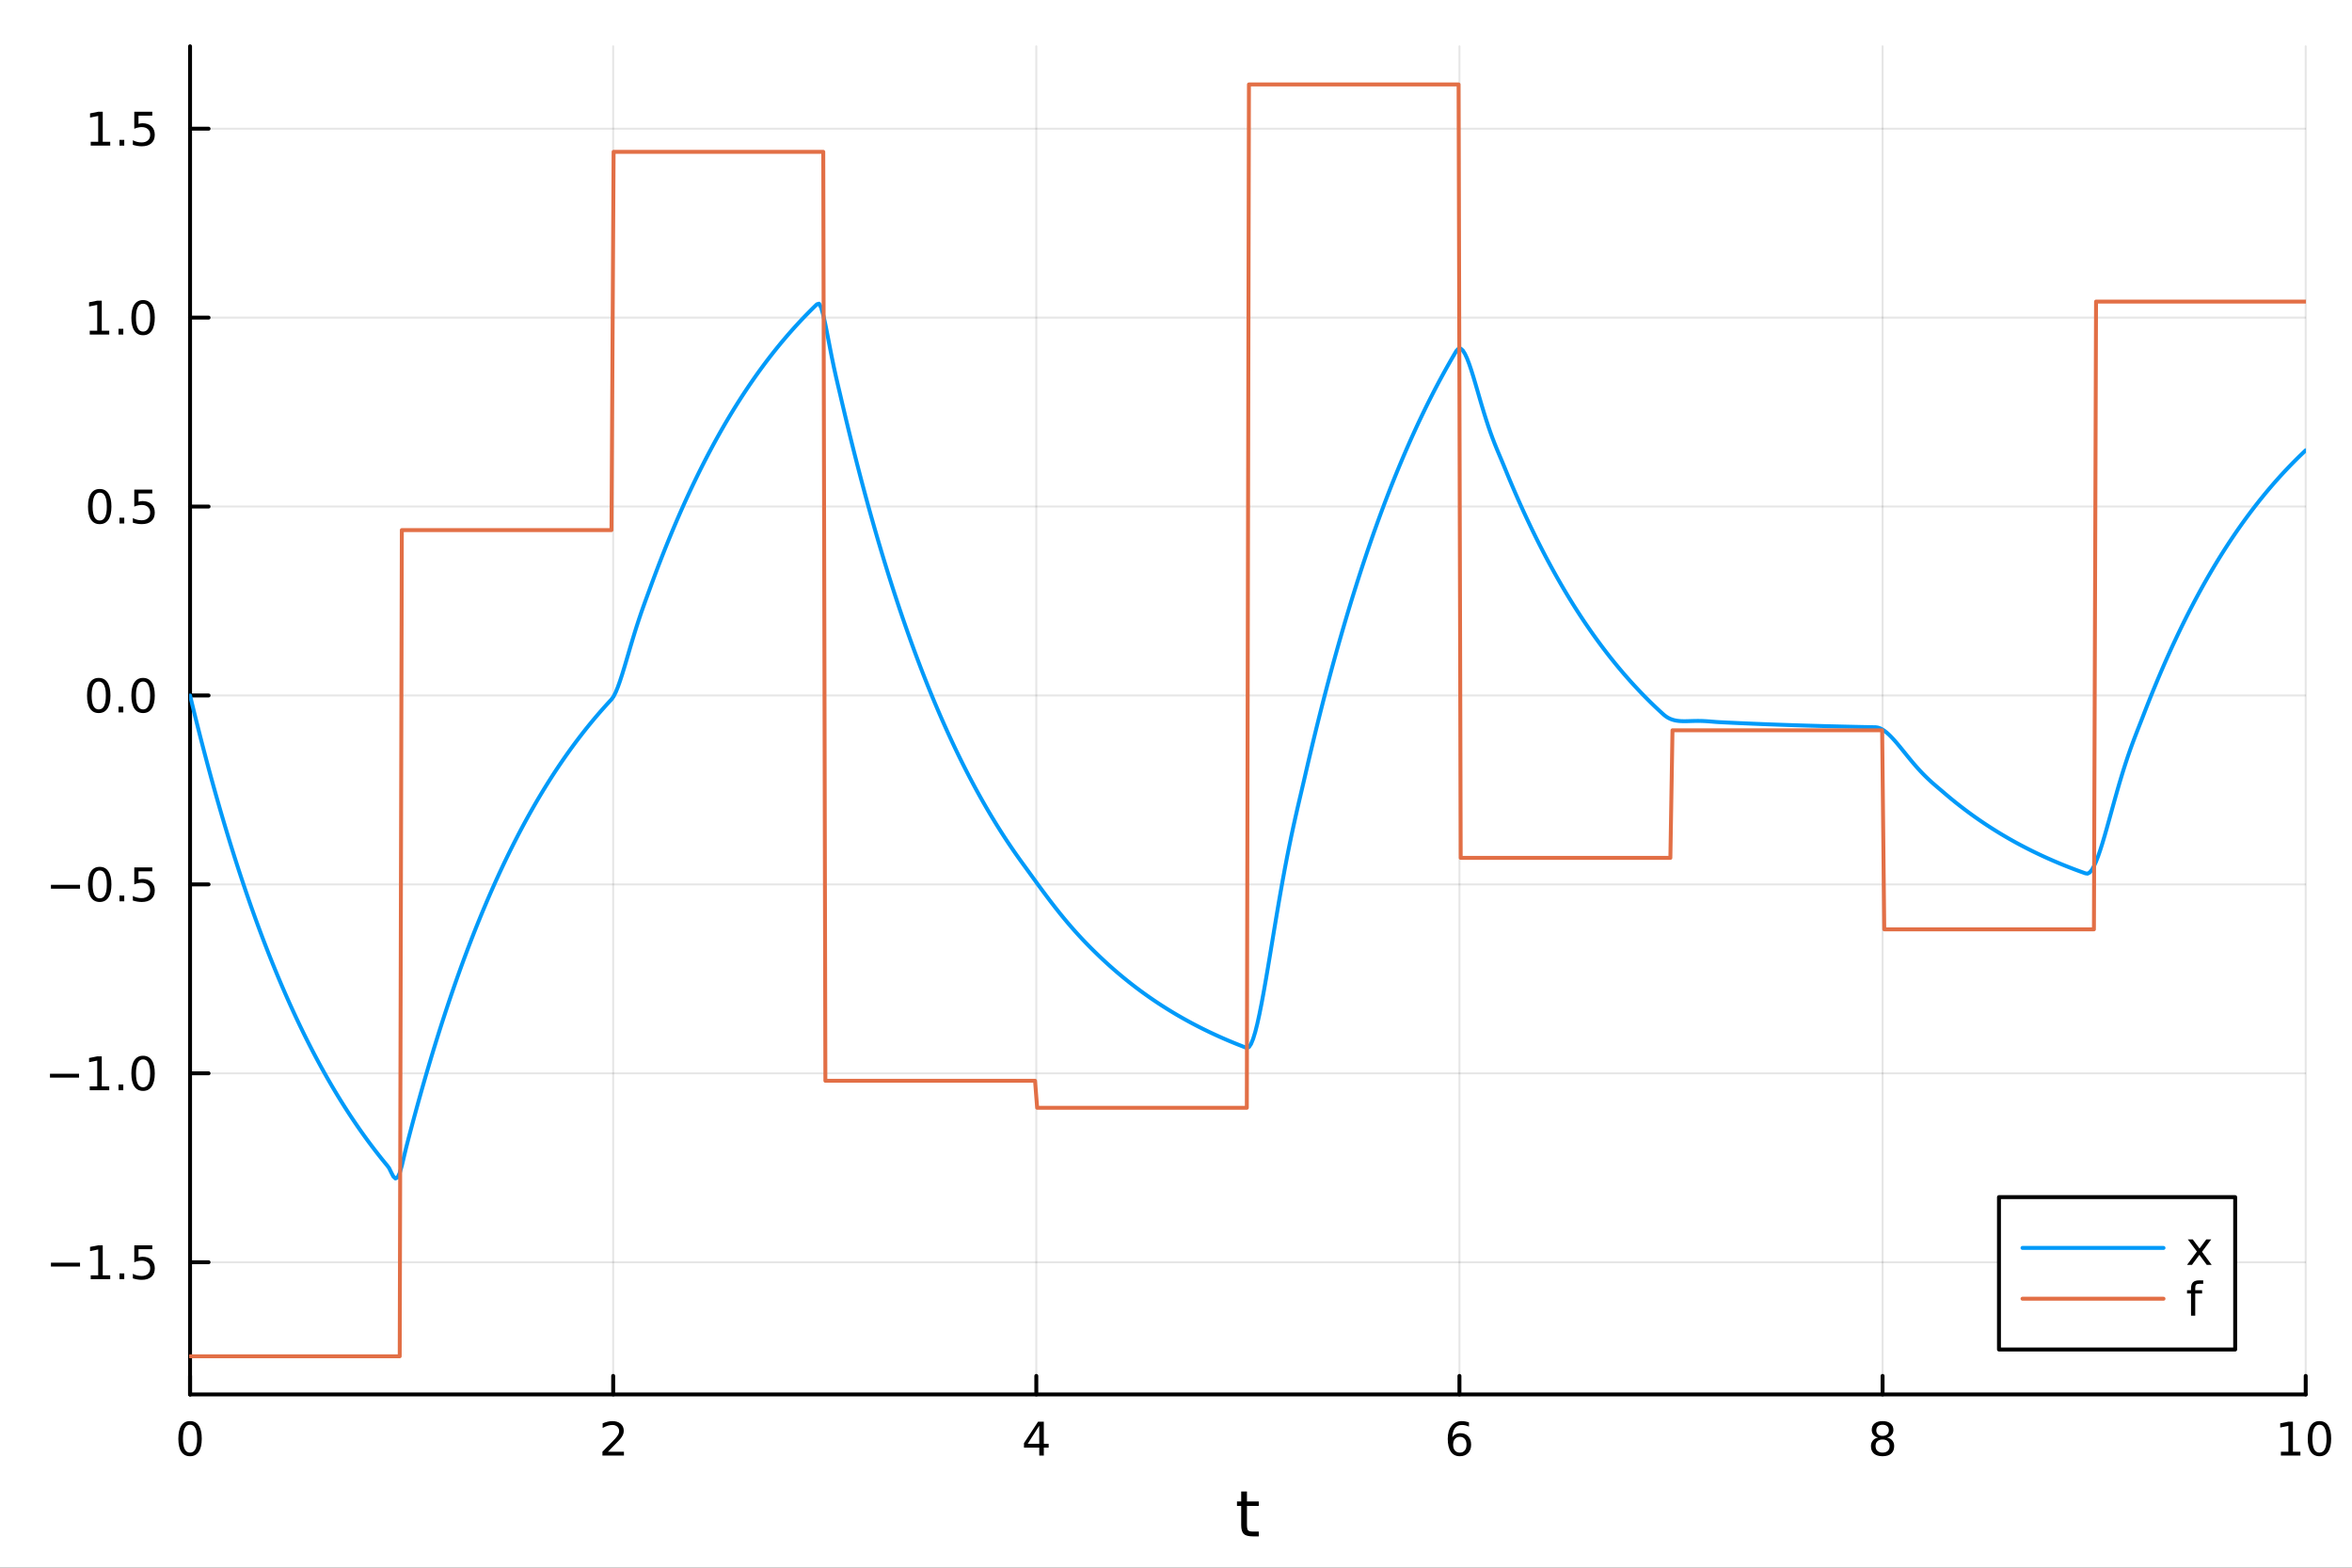 <?xml version="1.0" encoding="utf-8"?>
<svg xmlns="http://www.w3.org/2000/svg" xmlns:xlink="http://www.w3.org/1999/xlink" width="600" height="400" viewBox="0 0 2400 1600">
<rect x="0" y="0" width="2400" height="1600" fill="#333333" stroke="none"/>
<defs>
  <clipPath id="clip370">
    <rect x="0" y="0" width="2400" height="1600"/>
  </clipPath>
</defs>
<path clip-path="url(#clip370)" d="M0 1600 L2400 1600 L2400 0 L0 0  Z" fill="#ffffff" fill-rule="evenodd" fill-opacity="1"/>
<defs>
  <clipPath id="clip371">
    <rect x="480" y="0" width="1681" height="1600"/>
  </clipPath>
</defs>
<path clip-path="url(#clip370)" d="M193.936 1423.18 L2352.76 1423.18 L2352.76 47.244 L193.936 47.244  Z" fill="#ffffff" fill-rule="evenodd" fill-opacity="1"/>
<defs>
  <clipPath id="clip372">
    <rect x="193" y="47" width="2160" height="1377"/>
  </clipPath>
</defs>
<polyline clip-path="url(#clip372)" style="stroke:#000000; stroke-linecap:round; stroke-linejoin:round; stroke-width:2; stroke-opacity:0.1; fill:none" points="193.936,1423.18 193.936,47.244 "/>
<polyline clip-path="url(#clip372)" style="stroke:#000000; stroke-linecap:round; stroke-linejoin:round; stroke-width:2; stroke-opacity:0.1; fill:none" points="625.7,1423.18 625.7,47.244 "/>
<polyline clip-path="url(#clip372)" style="stroke:#000000; stroke-linecap:round; stroke-linejoin:round; stroke-width:2; stroke-opacity:0.1; fill:none" points="1057.46,1423.18 1057.46,47.244 "/>
<polyline clip-path="url(#clip372)" style="stroke:#000000; stroke-linecap:round; stroke-linejoin:round; stroke-width:2; stroke-opacity:0.1; fill:none" points="1489.23,1423.18 1489.23,47.244 "/>
<polyline clip-path="url(#clip372)" style="stroke:#000000; stroke-linecap:round; stroke-linejoin:round; stroke-width:2; stroke-opacity:0.1; fill:none" points="1920.99,1423.18 1920.99,47.244 "/>
<polyline clip-path="url(#clip372)" style="stroke:#000000; stroke-linecap:round; stroke-linejoin:round; stroke-width:2; stroke-opacity:0.1; fill:none" points="2352.76,1423.18 2352.76,47.244 "/>
<polyline clip-path="url(#clip370)" style="stroke:#000000; stroke-linecap:round; stroke-linejoin:round; stroke-width:4; stroke-opacity:1; fill:none" points="193.936,1423.18 2352.76,1423.18 "/>
<polyline clip-path="url(#clip370)" style="stroke:#000000; stroke-linecap:round; stroke-linejoin:round; stroke-width:4; stroke-opacity:1; fill:none" points="193.936,1423.18 193.936,1404.28 "/>
<polyline clip-path="url(#clip370)" style="stroke:#000000; stroke-linecap:round; stroke-linejoin:round; stroke-width:4; stroke-opacity:1; fill:none" points="625.7,1423.18 625.7,1404.28 "/>
<polyline clip-path="url(#clip370)" style="stroke:#000000; stroke-linecap:round; stroke-linejoin:round; stroke-width:4; stroke-opacity:1; fill:none" points="1057.46,1423.18 1057.46,1404.28 "/>
<polyline clip-path="url(#clip370)" style="stroke:#000000; stroke-linecap:round; stroke-linejoin:round; stroke-width:4; stroke-opacity:1; fill:none" points="1489.23,1423.18 1489.23,1404.28 "/>
<polyline clip-path="url(#clip370)" style="stroke:#000000; stroke-linecap:round; stroke-linejoin:round; stroke-width:4; stroke-opacity:1; fill:none" points="1920.99,1423.18 1920.99,1404.28 "/>
<polyline clip-path="url(#clip370)" style="stroke:#000000; stroke-linecap:round; stroke-linejoin:round; stroke-width:4; stroke-opacity:1; fill:none" points="2352.76,1423.18 2352.76,1404.28 "/>
<path clip-path="url(#clip370)" d="M193.936 1454.1 Q190.325 1454.1 188.496 1457.66 Q186.691 1461.2 186.691 1468.33 Q186.691 1475.44 188.496 1479.01 Q190.325 1482.55 193.936 1482.55 Q197.57 1482.55 199.376 1479.01 Q201.204 1475.44 201.204 1468.33 Q201.204 1461.2 199.376 1457.66 Q197.57 1454.1 193.936 1454.1 M193.936 1450.39 Q199.746 1450.39 202.802 1455 Q205.88 1459.58 205.88 1468.33 Q205.88 1477.06 202.802 1481.67 Q199.746 1486.25 193.936 1486.25 Q188.126 1486.25 185.047 1481.67 Q181.992 1477.06 181.992 1468.33 Q181.992 1459.58 185.047 1455 Q188.126 1450.39 193.936 1450.39 Z" fill="#000000" fill-rule="nonzero" fill-opacity="1" /><path clip-path="url(#clip370)" d="M620.353 1481.64 L636.672 1481.64 L636.672 1485.58 L614.728 1485.58 L614.728 1481.64 Q617.39 1478.89 621.973 1474.26 Q626.58 1469.61 627.76 1468.27 Q630.006 1465.74 630.885 1464.01 Q631.788 1462.25 631.788 1460.56 Q631.788 1457.8 629.843 1456.07 Q627.922 1454.33 624.82 1454.33 Q622.621 1454.33 620.168 1455.09 Q617.737 1455.86 614.959 1457.41 L614.959 1452.69 Q617.783 1451.55 620.237 1450.97 Q622.691 1450.39 624.728 1450.39 Q630.098 1450.39 633.293 1453.08 Q636.487 1455.77 636.487 1460.26 Q636.487 1462.39 635.677 1464.31 Q634.89 1466.2 632.783 1468.8 Q632.205 1469.47 629.103 1472.69 Q626.001 1475.88 620.353 1481.64 Z" fill="#000000" fill-rule="nonzero" fill-opacity="1" /><path clip-path="url(#clip370)" d="M1060.47 1455.09 L1048.67 1473.54 L1060.47 1473.54 L1060.47 1455.09 M1059.25 1451.02 L1065.13 1451.02 L1065.13 1473.54 L1070.06 1473.54 L1070.06 1477.43 L1065.13 1477.43 L1065.13 1485.58 L1060.47 1485.58 L1060.47 1477.43 L1044.87 1477.43 L1044.87 1472.92 L1059.25 1451.02 Z" fill="#000000" fill-rule="nonzero" fill-opacity="1" /><path clip-path="url(#clip370)" d="M1489.63 1466.44 Q1486.48 1466.44 1484.63 1468.59 Q1482.8 1470.74 1482.8 1474.49 Q1482.8 1478.22 1484.63 1480.39 Q1486.48 1482.55 1489.63 1482.55 Q1492.78 1482.55 1494.61 1480.39 Q1496.46 1478.22 1496.46 1474.49 Q1496.46 1470.74 1494.61 1468.59 Q1492.78 1466.44 1489.63 1466.44 M1498.92 1451.78 L1498.92 1456.04 Q1497.16 1455.21 1495.35 1454.77 Q1493.57 1454.33 1491.81 1454.33 Q1487.18 1454.33 1484.73 1457.45 Q1482.3 1460.58 1481.95 1466.9 Q1483.31 1464.89 1485.37 1463.82 Q1487.43 1462.73 1489.91 1462.73 Q1495.12 1462.73 1498.13 1465.9 Q1501.16 1469.05 1501.16 1474.49 Q1501.16 1479.82 1498.01 1483.03 Q1494.86 1486.25 1489.63 1486.25 Q1483.64 1486.25 1480.47 1481.67 Q1477.3 1477.06 1477.3 1468.33 Q1477.3 1460.14 1481.18 1455.28 Q1485.07 1450.39 1491.62 1450.39 Q1493.38 1450.39 1495.17 1450.74 Q1496.97 1451.09 1498.92 1451.78 Z" fill="#000000" fill-rule="nonzero" fill-opacity="1" /><path clip-path="url(#clip370)" d="M1920.99 1469.17 Q1917.66 1469.17 1915.74 1470.95 Q1913.84 1472.73 1913.84 1475.86 Q1913.84 1478.98 1915.74 1480.77 Q1917.66 1482.55 1920.99 1482.55 Q1924.33 1482.55 1926.25 1480.77 Q1928.17 1478.96 1928.17 1475.86 Q1928.17 1472.73 1926.25 1470.95 Q1924.35 1469.17 1920.99 1469.17 M1916.32 1467.18 Q1913.31 1466.44 1911.62 1464.38 Q1909.95 1462.32 1909.95 1459.35 Q1909.95 1455.21 1912.89 1452.8 Q1915.85 1450.39 1920.99 1450.39 Q1926.15 1450.39 1929.09 1452.8 Q1932.03 1455.21 1932.03 1459.35 Q1932.03 1462.32 1930.34 1464.38 Q1928.68 1466.44 1925.69 1467.18 Q1929.07 1467.96 1930.95 1470.26 Q1932.84 1472.55 1932.84 1475.86 Q1932.84 1480.88 1929.77 1483.57 Q1926.71 1486.25 1920.99 1486.25 Q1915.27 1486.25 1912.2 1483.57 Q1909.14 1480.88 1909.14 1475.86 Q1909.14 1472.55 1911.04 1470.26 Q1912.94 1467.96 1916.32 1467.18 M1914.6 1459.79 Q1914.6 1462.48 1916.27 1463.98 Q1917.96 1465.49 1920.99 1465.49 Q1924 1465.49 1925.69 1463.98 Q1927.4 1462.48 1927.4 1459.79 Q1927.4 1457.11 1925.69 1455.6 Q1924 1454.1 1920.99 1454.1 Q1917.96 1454.1 1916.27 1455.6 Q1914.6 1457.11 1914.6 1459.79 Z" fill="#000000" fill-rule="nonzero" fill-opacity="1" /><path clip-path="url(#clip370)" d="M2327.44 1481.64 L2335.08 1481.64 L2335.08 1455.28 L2326.77 1456.95 L2326.77 1452.69 L2335.04 1451.02 L2339.71 1451.02 L2339.71 1481.64 L2347.35 1481.64 L2347.35 1485.58 L2327.44 1485.58 L2327.44 1481.64 Z" fill="#000000" fill-rule="nonzero" fill-opacity="1" /><path clip-path="url(#clip370)" d="M2366.8 1454.1 Q2363.18 1454.1 2361.36 1457.66 Q2359.55 1461.2 2359.55 1468.33 Q2359.55 1475.44 2361.36 1479.01 Q2363.18 1482.55 2366.8 1482.55 Q2370.43 1482.55 2372.23 1479.01 Q2374.06 1475.44 2374.06 1468.33 Q2374.06 1461.2 2372.23 1457.66 Q2370.43 1454.1 2366.8 1454.1 M2366.8 1450.39 Q2372.61 1450.39 2375.66 1455 Q2378.74 1459.58 2378.74 1468.33 Q2378.74 1477.06 2375.66 1481.67 Q2372.61 1486.25 2366.8 1486.25 Q2360.99 1486.25 2357.91 1481.67 Q2354.85 1477.06 2354.85 1468.33 Q2354.85 1459.58 2357.91 1455 Q2360.99 1450.39 2366.8 1450.39 Z" fill="#000000" fill-rule="nonzero" fill-opacity="1" /><path clip-path="url(#clip370)" d="M1272.41 1522.27 L1272.41 1532.4 L1284.47 1532.4 L1284.47 1536.95 L1272.41 1536.95 L1272.41 1556.3 Q1272.41 1560.66 1273.58 1561.9 Q1274.79 1563.14 1278.45 1563.14 L1284.47 1563.14 L1284.47 1568.04 L1278.45 1568.04 Q1271.67 1568.04 1269.1 1565.53 Q1266.52 1562.98 1266.52 1556.3 L1266.52 1536.95 L1262.22 1536.95 L1262.22 1532.4 L1266.52 1532.4 L1266.52 1522.27 L1272.41 1522.27 Z" fill="#000000" fill-rule="nonzero" fill-opacity="1" /><polyline clip-path="url(#clip372)" style="stroke:#000000; stroke-linecap:round; stroke-linejoin:round; stroke-width:2; stroke-opacity:0.1; fill:none" points="193.936,1288.26 2352.76,1288.26 "/>
<polyline clip-path="url(#clip372)" style="stroke:#000000; stroke-linecap:round; stroke-linejoin:round; stroke-width:2; stroke-opacity:0.1; fill:none" points="193.936,1095.44 2352.76,1095.44 "/>
<polyline clip-path="url(#clip372)" style="stroke:#000000; stroke-linecap:round; stroke-linejoin:round; stroke-width:2; stroke-opacity:0.1; fill:none" points="193.936,902.622 2352.76,902.622 "/>
<polyline clip-path="url(#clip372)" style="stroke:#000000; stroke-linecap:round; stroke-linejoin:round; stroke-width:2; stroke-opacity:0.1; fill:none" points="193.936,709.803 2352.76,709.803 "/>
<polyline clip-path="url(#clip372)" style="stroke:#000000; stroke-linecap:round; stroke-linejoin:round; stroke-width:2; stroke-opacity:0.1; fill:none" points="193.936,516.983 2352.76,516.983 "/>
<polyline clip-path="url(#clip372)" style="stroke:#000000; stroke-linecap:round; stroke-linejoin:round; stroke-width:2; stroke-opacity:0.1; fill:none" points="193.936,324.164 2352.76,324.164 "/>
<polyline clip-path="url(#clip372)" style="stroke:#000000; stroke-linecap:round; stroke-linejoin:round; stroke-width:2; stroke-opacity:0.1; fill:none" points="193.936,131.345 2352.76,131.345 "/>
<polyline clip-path="url(#clip370)" style="stroke:#000000; stroke-linecap:round; stroke-linejoin:round; stroke-width:4; stroke-opacity:1; fill:none" points="193.936,1423.18 193.936,47.244 "/>
<polyline clip-path="url(#clip370)" style="stroke:#000000; stroke-linecap:round; stroke-linejoin:round; stroke-width:4; stroke-opacity:1; fill:none" points="193.936,1288.26 212.834,1288.26 "/>
<polyline clip-path="url(#clip370)" style="stroke:#000000; stroke-linecap:round; stroke-linejoin:round; stroke-width:4; stroke-opacity:1; fill:none" points="193.936,1095.44 212.834,1095.44 "/>
<polyline clip-path="url(#clip370)" style="stroke:#000000; stroke-linecap:round; stroke-linejoin:round; stroke-width:4; stroke-opacity:1; fill:none" points="193.936,902.622 212.834,902.622 "/>
<polyline clip-path="url(#clip370)" style="stroke:#000000; stroke-linecap:round; stroke-linejoin:round; stroke-width:4; stroke-opacity:1; fill:none" points="193.936,709.803 212.834,709.803 "/>
<polyline clip-path="url(#clip370)" style="stroke:#000000; stroke-linecap:round; stroke-linejoin:round; stroke-width:4; stroke-opacity:1; fill:none" points="193.936,516.983 212.834,516.983 "/>
<polyline clip-path="url(#clip370)" style="stroke:#000000; stroke-linecap:round; stroke-linejoin:round; stroke-width:4; stroke-opacity:1; fill:none" points="193.936,324.164 212.834,324.164 "/>
<polyline clip-path="url(#clip370)" style="stroke:#000000; stroke-linecap:round; stroke-linejoin:round; stroke-width:4; stroke-opacity:1; fill:none" points="193.936,131.345 212.834,131.345 "/>
<path clip-path="url(#clip370)" d="M51.987 1288.71 L81.663 1288.71 L81.663 1292.65 L51.987 1292.65 L51.987 1288.71 Z" fill="#000000" fill-rule="nonzero" fill-opacity="1" /><path clip-path="url(#clip370)" d="M92.566 1301.61 L100.205 1301.61 L100.205 1275.24 L91.895 1276.91 L91.895 1272.65 L100.159 1270.98 L104.834 1270.98 L104.834 1301.61 L112.473 1301.61 L112.473 1305.54 L92.566 1305.54 L92.566 1301.61 Z" fill="#000000" fill-rule="nonzero" fill-opacity="1" /><path clip-path="url(#clip370)" d="M121.918 1299.66 L126.802 1299.66 L126.802 1305.54 L121.918 1305.54 L121.918 1299.66 Z" fill="#000000" fill-rule="nonzero" fill-opacity="1" /><path clip-path="url(#clip370)" d="M137.033 1270.98 L155.39 1270.98 L155.39 1274.92 L141.316 1274.92 L141.316 1283.39 Q142.334 1283.04 143.353 1282.88 Q144.371 1282.69 145.39 1282.69 Q151.177 1282.69 154.556 1285.86 Q157.936 1289.04 157.936 1294.45 Q157.936 1300.03 154.464 1303.13 Q150.992 1306.21 144.672 1306.21 Q142.496 1306.21 140.228 1305.84 Q137.982 1305.47 135.575 1304.73 L135.575 1300.03 Q137.658 1301.17 139.881 1301.72 Q142.103 1302.28 144.58 1302.28 Q148.584 1302.28 150.922 1300.17 Q153.26 1298.06 153.26 1294.45 Q153.26 1290.84 150.922 1288.73 Q148.584 1286.63 144.58 1286.63 Q142.705 1286.63 140.83 1287.04 Q138.978 1287.46 137.033 1288.34 L137.033 1270.98 Z" fill="#000000" fill-rule="nonzero" fill-opacity="1" /><path clip-path="url(#clip370)" d="M50.992 1095.89 L80.668 1095.89 L80.668 1099.83 L50.992 1099.83 L50.992 1095.89 Z" fill="#000000" fill-rule="nonzero" fill-opacity="1" /><path clip-path="url(#clip370)" d="M91.571 1108.79 L99.21 1108.79 L99.21 1082.42 L90.899 1084.09 L90.899 1079.83 L99.163 1078.16 L103.839 1078.16 L103.839 1108.79 L111.478 1108.79 L111.478 1112.72 L91.571 1112.72 L91.571 1108.79 Z" fill="#000000" fill-rule="nonzero" fill-opacity="1" /><path clip-path="url(#clip370)" d="M120.922 1106.84 L125.807 1106.84 L125.807 1112.72 L120.922 1112.72 L120.922 1106.84 Z" fill="#000000" fill-rule="nonzero" fill-opacity="1" /><path clip-path="url(#clip370)" d="M145.992 1081.24 Q142.381 1081.24 140.552 1084.8 Q138.746 1088.35 138.746 1095.48 Q138.746 1102.58 140.552 1106.15 Q142.381 1109.69 145.992 1109.69 Q149.626 1109.69 151.431 1106.15 Q153.26 1102.58 153.26 1095.48 Q153.26 1088.35 151.431 1084.8 Q149.626 1081.24 145.992 1081.24 M145.992 1077.54 Q151.802 1077.54 154.857 1082.14 Q157.936 1086.73 157.936 1095.48 Q157.936 1104.2 154.857 1108.81 Q151.802 1113.39 145.992 1113.39 Q140.181 1113.39 137.103 1108.81 Q134.047 1104.2 134.047 1095.48 Q134.047 1086.73 137.103 1082.14 Q140.181 1077.54 145.992 1077.54 Z" fill="#000000" fill-rule="nonzero" fill-opacity="1" /><path clip-path="url(#clip370)" d="M51.987 903.073 L81.663 903.073 L81.663 907.008 L51.987 907.008 L51.987 903.073 Z" fill="#000000" fill-rule="nonzero" fill-opacity="1" /><path clip-path="url(#clip370)" d="M101.756 888.42 Q98.145 888.42 96.316 891.985 Q94.51 895.527 94.51 902.657 Q94.51 909.763 96.316 913.328 Q98.145 916.869 101.756 916.869 Q105.39 916.869 107.196 913.328 Q109.024 909.763 109.024 902.657 Q109.024 895.527 107.196 891.985 Q105.39 888.42 101.756 888.42 M101.756 884.717 Q107.566 884.717 110.621 889.323 Q113.7 893.907 113.7 902.657 Q113.7 911.383 110.621 915.99 Q107.566 920.573 101.756 920.573 Q95.946 920.573 92.867 915.99 Q89.811 911.383 89.811 902.657 Q89.811 893.907 92.867 889.323 Q95.946 884.717 101.756 884.717 Z" fill="#000000" fill-rule="nonzero" fill-opacity="1" /><path clip-path="url(#clip370)" d="M121.918 914.022 L126.802 914.022 L126.802 919.902 L121.918 919.902 L121.918 914.022 Z" fill="#000000" fill-rule="nonzero" fill-opacity="1" /><path clip-path="url(#clip370)" d="M137.033 885.342 L155.39 885.342 L155.39 889.277 L141.316 889.277 L141.316 897.749 Q142.334 897.402 143.353 897.24 Q144.371 897.055 145.39 897.055 Q151.177 897.055 154.556 900.226 Q157.936 903.397 157.936 908.814 Q157.936 914.393 154.464 917.494 Q150.992 920.573 144.672 920.573 Q142.496 920.573 140.228 920.203 Q137.982 919.832 135.575 919.092 L135.575 914.393 Q137.658 915.527 139.881 916.082 Q142.103 916.638 144.58 916.638 Q148.584 916.638 150.922 914.531 Q153.26 912.425 153.26 908.814 Q153.26 905.203 150.922 903.096 Q148.584 900.99 144.58 900.99 Q142.705 900.99 140.83 901.407 Q138.978 901.823 137.033 902.703 L137.033 885.342 Z" fill="#000000" fill-rule="nonzero" fill-opacity="1" /><path clip-path="url(#clip370)" d="M100.76 695.601 Q97.149 695.601 95.321 699.166 Q93.515 702.708 93.515 709.837 Q93.515 716.944 95.321 720.509 Q97.149 724.05 100.76 724.05 Q104.395 724.05 106.2 720.509 Q108.029 716.944 108.029 709.837 Q108.029 702.708 106.2 699.166 Q104.395 695.601 100.76 695.601 M100.76 691.898 Q106.571 691.898 109.626 696.504 Q112.705 701.087 112.705 709.837 Q112.705 718.564 109.626 723.171 Q106.571 727.754 100.76 727.754 Q94.95 727.754 91.871 723.171 Q88.816 718.564 88.816 709.837 Q88.816 701.087 91.871 696.504 Q94.95 691.898 100.76 691.898 Z" fill="#000000" fill-rule="nonzero" fill-opacity="1" /><path clip-path="url(#clip370)" d="M120.922 721.203 L125.807 721.203 L125.807 727.083 L120.922 727.083 L120.922 721.203 Z" fill="#000000" fill-rule="nonzero" fill-opacity="1" /><path clip-path="url(#clip370)" d="M145.992 695.601 Q142.381 695.601 140.552 699.166 Q138.746 702.708 138.746 709.837 Q138.746 716.944 140.552 720.509 Q142.381 724.05 145.992 724.05 Q149.626 724.05 151.431 720.509 Q153.26 716.944 153.26 709.837 Q153.26 702.708 151.431 699.166 Q149.626 695.601 145.992 695.601 M145.992 691.898 Q151.802 691.898 154.857 696.504 Q157.936 701.087 157.936 709.837 Q157.936 718.564 154.857 723.171 Q151.802 727.754 145.992 727.754 Q140.181 727.754 137.103 723.171 Q134.047 718.564 134.047 709.837 Q134.047 701.087 137.103 696.504 Q140.181 691.898 145.992 691.898 Z" fill="#000000" fill-rule="nonzero" fill-opacity="1" /><path clip-path="url(#clip370)" d="M101.756 502.782 Q98.145 502.782 96.316 506.347 Q94.51 509.889 94.51 517.018 Q94.51 524.125 96.316 527.689 Q98.145 531.231 101.756 531.231 Q105.39 531.231 107.196 527.689 Q109.024 524.125 109.024 517.018 Q109.024 509.889 107.196 506.347 Q105.39 502.782 101.756 502.782 M101.756 499.078 Q107.566 499.078 110.621 503.685 Q113.7 508.268 113.7 517.018 Q113.7 525.745 110.621 530.351 Q107.566 534.935 101.756 534.935 Q95.946 534.935 92.867 530.351 Q89.811 525.745 89.811 517.018 Q89.811 508.268 92.867 503.685 Q95.946 499.078 101.756 499.078 Z" fill="#000000" fill-rule="nonzero" fill-opacity="1" /><path clip-path="url(#clip370)" d="M121.918 528.384 L126.802 528.384 L126.802 534.263 L121.918 534.263 L121.918 528.384 Z" fill="#000000" fill-rule="nonzero" fill-opacity="1" /><path clip-path="url(#clip370)" d="M137.033 499.703 L155.39 499.703 L155.39 503.639 L141.316 503.639 L141.316 512.111 Q142.334 511.764 143.353 511.601 Q144.371 511.416 145.39 511.416 Q151.177 511.416 154.556 514.588 Q157.936 517.759 157.936 523.175 Q157.936 528.754 154.464 531.856 Q150.992 534.935 144.672 534.935 Q142.496 534.935 140.228 534.564 Q137.982 534.194 135.575 533.453 L135.575 528.754 Q137.658 529.888 139.881 530.444 Q142.103 531 144.58 531 Q148.584 531 150.922 528.893 Q153.26 526.787 153.26 523.175 Q153.26 519.564 150.922 517.458 Q148.584 515.351 144.58 515.351 Q142.705 515.351 140.83 515.768 Q138.978 516.185 137.033 517.064 L137.033 499.703 Z" fill="#000000" fill-rule="nonzero" fill-opacity="1" /><path clip-path="url(#clip370)" d="M91.571 337.509 L99.21 337.509 L99.21 311.143 L90.899 312.81 L90.899 308.551 L99.163 306.884 L103.839 306.884 L103.839 337.509 L111.478 337.509 L111.478 341.444 L91.571 341.444 L91.571 337.509 Z" fill="#000000" fill-rule="nonzero" fill-opacity="1" /><path clip-path="url(#clip370)" d="M120.922 335.565 L125.807 335.565 L125.807 341.444 L120.922 341.444 L120.922 335.565 Z" fill="#000000" fill-rule="nonzero" fill-opacity="1" /><path clip-path="url(#clip370)" d="M145.992 309.963 Q142.381 309.963 140.552 313.528 Q138.746 317.069 138.746 324.199 Q138.746 331.305 140.552 334.87 Q142.381 338.412 145.992 338.412 Q149.626 338.412 151.431 334.87 Q153.26 331.305 153.26 324.199 Q153.26 317.069 151.431 313.528 Q149.626 309.963 145.992 309.963 M145.992 306.259 Q151.802 306.259 154.857 310.866 Q157.936 315.449 157.936 324.199 Q157.936 332.926 154.857 337.532 Q151.802 342.115 145.992 342.115 Q140.181 342.115 137.103 337.532 Q134.047 332.926 134.047 324.199 Q134.047 315.449 137.103 310.866 Q140.181 306.259 145.992 306.259 Z" fill="#000000" fill-rule="nonzero" fill-opacity="1" /><path clip-path="url(#clip370)" d="M92.566 144.69 L100.205 144.69 L100.205 118.324 L91.895 119.991 L91.895 115.732 L100.159 114.065 L104.834 114.065 L104.834 144.69 L112.473 144.69 L112.473 148.625 L92.566 148.625 L92.566 144.69 Z" fill="#000000" fill-rule="nonzero" fill-opacity="1" /><path clip-path="url(#clip370)" d="M121.918 142.745 L126.802 142.745 L126.802 148.625 L121.918 148.625 L121.918 142.745 Z" fill="#000000" fill-rule="nonzero" fill-opacity="1" /><path clip-path="url(#clip370)" d="M137.033 114.065 L155.39 114.065 L155.39 118 L141.316 118 L141.316 126.472 Q142.334 126.125 143.353 125.963 Q144.371 125.778 145.39 125.778 Q151.177 125.778 154.556 128.949 Q157.936 132.12 157.936 137.537 Q157.936 143.116 154.464 146.218 Q150.992 149.296 144.672 149.296 Q142.496 149.296 140.228 148.926 Q137.982 148.556 135.575 147.815 L135.575 143.116 Q137.658 144.25 139.881 144.806 Q142.103 145.361 144.58 145.361 Q148.584 145.361 150.922 143.255 Q153.26 141.148 153.26 137.537 Q153.26 133.926 150.922 131.82 Q148.584 129.713 144.58 129.713 Q142.705 129.713 140.83 130.13 Q138.978 130.546 137.033 131.426 L137.033 114.065 Z" fill="#000000" fill-rule="nonzero" fill-opacity="1" /><polyline clip-path="url(#clip372)" style="stroke:#009af9; stroke-linecap:round; stroke-linejoin:round; stroke-width:4; stroke-opacity:1; fill:none" points="193.936,709.803 196.097,718.744 198.258,727.567 200.419,736.274 202.58,744.864 204.741,753.341 206.902,761.706 209.063,769.959 211.224,778.103 213.385,786.139 215.546,794.069 217.707,801.893 219.868,809.614 222.029,817.233 224.19,824.75 226.351,832.168 228.512,839.487 230.673,846.709 232.834,853.836 234.995,860.868 237.156,867.807 239.317,874.654 241.478,881.41 243.639,888.076 245.8,894.654 247.961,901.145 250.122,907.55 252.282,913.87 254.443,920.106 256.604,926.26 258.765,932.332 260.926,938.323 263.087,944.235 265.248,950.068 267.409,955.825 269.57,961.505 271.731,967.109 273.892,972.639 276.053,978.096 278.214,983.481 280.375,988.794 282.536,994.037 284.697,999.211 286.858,1004.32 289.019,1009.35 291.18,1014.32 293.341,1019.23 295.502,1024.07 297.663,1028.84 299.824,1033.55 301.985,1038.2 304.146,1042.79 306.307,1047.32 308.468,1051.78 310.629,1056.19 312.79,1060.54 314.951,1064.83 317.112,1069.07 319.273,1073.25 321.434,1077.37 323.595,1081.44 325.756,1085.45 327.917,1089.41 330.078,1093.32 332.239,1097.18 334.4,1100.99 336.561,1104.74 338.722,1108.45 340.883,1112.1 343.044,1115.71 345.205,1119.27 347.366,1122.78 349.527,1126.25 351.688,1129.67 353.849,1133.05 356.01,1136.38 358.171,1139.66 360.332,1142.9 362.493,1146.1 364.653,1149.26 366.814,1152.38 368.975,1155.45 371.136,1158.48 373.297,1161.48 375.458,1164.43 377.619,1167.34 379.78,1170.22 381.941,1173.06 384.102,1175.86 386.263,1178.62 388.424,1181.35 390.585,1184.04 392.746,1186.69 394.907,1189.31 397.068,1192.2 399.229,1196.65 401.39,1200.75 403.551,1202.76 405.712,1201.66 407.873,1197.16 410.034,1189.73 412.195,1180.59 414.356,1171.63 416.517,1163.27 418.678,1155.02 420.839,1146.88 423,1138.85 425.161,1130.92 427.322,1123.1 429.483,1115.39 431.644,1107.77 433.805,1100.26 435.966,1092.84 438.127,1085.52 440.288,1078.31 442.449,1071.18 444.61,1064.15 446.771,1057.22 448.932,1050.37 451.093,1043.62 453.254,1036.96 455.415,1030.38 457.576,1023.89 459.737,1017.49 461.898,1011.17 464.059,1004.94 466.22,998.791 468.381,992.722 470.542,986.733 472.703,980.824 474.864,974.993 477.024,969.239 479.185,963.562 481.346,957.959 483.507,952.432 485.668,946.977 487.829,941.595 489.99,936.284 492.151,931.043 494.312,925.872 496.473,920.769 498.634,915.734 500.795,910.766 502.956,905.864 505.117,901.027 507.278,896.254 509.439,891.544 511.6,886.897 513.761,882.311 515.922,877.786 518.083,873.321 520.244,868.915 522.405,864.568 524.566,860.278 526.727,856.046 528.888,851.869 531.049,847.748 533.21,843.681 535.371,839.668 537.532,835.709 539.693,831.801 541.854,827.946 544.015,824.142 546.176,820.388 548.337,816.684 550.498,813.029 552.659,809.422 554.82,805.863 556.981,802.352 559.142,798.887 561.303,795.468 563.464,792.094 565.625,788.765 567.786,785.48 569.947,782.239 572.108,779.041 574.269,775.885 576.43,772.771 578.591,769.699 580.752,766.667 582.913,763.675 585.074,760.723 587.235,757.81 589.396,754.936 591.556,752.1 593.717,749.302 595.878,746.54 598.039,743.815 600.2,741.127 602.361,738.474 604.522,735.856 606.683,733.273 608.844,730.724 611.005,728.209 613.166,725.727 615.327,723.278 617.488,720.861 619.649,718.477 621.81,716.124 623.971,713.802 626.132,710.775 628.293,706.502 630.454,701.23 632.615,695.184 634.776,688.565 636.937,681.554 639.098,674.308 641.259,666.962 643.42,659.627 645.581,652.394 647.742,645.331 649.903,638.481 652.064,631.867 654.225,625.49 656.386,619.327 658.547,613.332 660.708,607.438 662.869,601.556 665.03,595.641 667.191,589.799 669.352,584.034 671.513,578.345 673.674,572.732 675.835,567.193 677.996,561.728 680.157,556.335 682.318,551.014 684.479,545.763 686.64,540.582 688.801,535.469 690.962,530.424 693.123,525.446 695.284,520.534 697.445,515.687 699.606,510.905 701.767,506.186 703.927,501.529 706.088,496.934 708.249,492.4 710.41,487.927 712.571,483.512 714.732,479.156 716.893,474.858 719.054,470.617 721.215,466.433 723.376,462.303 725.537,458.229 727.698,454.208 729.859,450.241 732.02,446.327 734.181,442.464 736.342,438.653 738.503,434.892 740.664,431.181 742.825,427.519 744.986,423.905 747.147,420.34 749.308,416.821 751.469,413.35 753.63,409.924 755.791,406.544 757.952,403.208 760.113,399.917 762.274,396.67 764.435,393.465 766.596,390.303 768.757,387.183 770.918,384.104 773.079,381.066 775.24,378.069 777.401,375.111 779.562,372.192 781.723,369.312 783.884,366.471 786.045,363.666 788.206,360.9 790.367,358.169 792.528,355.475 794.689,352.817 796.85,350.194 799.011,347.606 801.172,345.052 803.333,342.532 805.494,340.045 807.655,337.591 809.816,335.17 811.977,332.781 814.138,330.423 816.298,328.097 818.459,325.802 820.62,323.537 822.781,321.302 824.942,319.097 827.103,316.921 829.264,314.774 831.425,312.655 833.586,310.564 835.747,309.925 837.908,313.97 840.069,321.471 842.23,331.16 844.391,342.004 846.552,353.203 848.713,364.19 850.874,374.632 853.035,384.427 855.196,393.709 857.357,402.843 859.518,412.117 861.679,421.278 863.84,430.317 866.001,439.236 868.162,448.036 870.323,456.721 872.484,465.29 874.645,473.745 876.806,482.089 878.967,490.322 881.128,498.445 883.289,506.461 885.45,514.371 887.611,522.176 889.772,529.877 891.933,537.476 894.094,544.975 896.255,552.373 898.416,559.674 900.577,566.878 902.738,573.987 904.899,581.001 907.06,587.922 909.221,594.751 911.382,601.49 913.543,608.139 915.704,614.701 917.865,621.175 920.026,627.564 922.187,633.867 924.348,640.088 926.509,646.226 928.669,652.282 930.83,658.258 932.991,664.155 935.152,669.974 937.313,675.716 939.474,681.381 941.635,686.972 943.796,692.488 945.957,697.932 948.118,703.303 950.279,708.602 952.44,713.832 954.601,718.992 956.762,724.084 958.923,729.108 961.084,734.066 963.245,738.958 965.406,743.785 967.567,748.548 969.728,753.248 971.889,757.885 974.05,762.461 976.211,766.977 978.372,771.432 980.533,775.829 982.694,780.167 984.855,784.448 987.016,788.672 989.177,792.84 991.338,796.953 993.499,801.011 995.66,805.016 997.821,808.967 999.982,812.866 1002.14,816.713 1004.3,820.509 1006.46,824.255 1008.63,827.951 1010.79,831.599 1012.95,835.197 1015.11,838.749 1017.27,842.253 1019.43,845.71 1021.59,849.122 1023.75,852.488 1025.91,855.81 1028.07,859.088 1030.24,862.322 1032.4,865.514 1034.56,868.663 1036.72,871.77 1038.88,874.836 1041.04,877.862 1043.2,880.847 1045.36,883.806 1047.52,886.773 1049.68,889.748 1051.85,892.727 1054.01,895.706 1056.17,898.679 1058.33,901.645 1060.49,904.599 1062.65,907.538 1064.81,910.458 1066.97,913.358 1069.13,916.235 1071.29,919.085 1073.46,921.908 1075.62,924.7 1077.78,927.46 1079.94,930.188 1082.1,932.88 1084.26,935.537 1086.42,938.157 1088.58,940.739 1090.74,943.284 1092.9,945.791 1095.07,948.259 1097.23,950.69 1099.39,953.083 1101.55,955.44 1103.71,957.76 1105.87,960.046 1108.03,962.297 1110.19,964.517 1112.35,966.706 1114.51,968.866 1116.67,971 1118.84,973.11 1121,975.197 1123.16,977.258 1125.32,979.291 1127.48,981.297 1129.64,983.277 1131.8,985.231 1133.96,987.158 1136.12,989.06 1138.28,990.937 1140.45,992.789 1142.61,994.617 1144.77,996.42 1146.93,998.199 1149.09,999.955 1151.25,1001.69 1153.41,1003.4 1155.57,1005.08 1157.73,1006.75 1159.89,1008.39 1162.06,1010.01 1164.22,1011.61 1166.38,1013.19 1168.54,1014.74 1170.7,1016.28 1172.86,1017.8 1175.02,1019.29 1177.18,1020.77 1179.34,1022.22 1181.5,1023.66 1183.67,1025.08 1185.83,1026.48 1187.99,1027.86 1190.15,1029.22 1192.31,1030.57 1194.47,1031.89 1196.63,1033.2 1198.79,1034.49 1200.95,1035.77 1203.11,1037.03 1205.28,1038.27 1207.44,1039.49 1209.6,1040.7 1211.76,1041.89 1213.92,1043.07 1216.08,1044.23 1218.24,1045.37 1220.4,1046.5 1222.56,1047.62 1224.72,1048.72 1226.88,1049.81 1229.05,1050.88 1231.21,1051.93 1233.37,1052.98 1235.53,1054.01 1237.69,1055.02 1239.85,1056.02 1242.01,1057.01 1244.17,1057.99 1246.33,1058.95 1248.49,1059.9 1250.66,1060.84 1252.82,1061.77 1254.98,1062.68 1257.14,1063.58 1259.3,1064.47 1261.46,1065.34 1263.62,1066.21 1265.78,1067.06 1267.94,1067.91 1270.1,1068.74 1272.27,1069.53 1274.43,1068.68 1276.59,1065.45 1278.75,1060.15 1280.91,1053.08 1283.07,1044.48 1285.23,1034.63 1287.39,1023.76 1289.55,1012.08 1291.71,999.785 1293.88,987.068 1296.04,974.09 1298.2,960.996 1300.36,947.917 1302.52,934.962 1304.68,922.227 1306.84,909.787 1309,897.7 1311.16,886.007 1313.32,874.732 1315.49,863.879 1317.65,853.437 1319.81,843.377 1321.97,833.649 1324.13,824.19 1326.29,814.917 1328.45,805.729 1330.61,796.509 1332.77,787.153 1334.93,777.859 1337.09,768.689 1339.26,759.641 1341.42,750.712 1343.58,741.902 1345.74,733.208 1347.9,724.63 1350.06,716.165 1352.22,707.813 1354.38,699.572 1356.54,691.439 1358.7,683.415 1360.87,675.497 1363.03,667.684 1365.19,659.974 1367.35,652.367 1369.51,644.86 1371.67,637.453 1373.83,630.144 1375.99,622.932 1378.15,615.815 1380.31,608.793 1382.48,601.864 1384.64,595.027 1386.8,588.281 1388.96,581.624 1391.12,575.056 1393.28,568.574 1395.44,562.179 1397.6,555.868 1399.76,549.641 1401.92,543.497 1404.09,537.434 1406.25,531.452 1408.41,525.549 1410.57,519.724 1412.73,513.976 1414.89,508.305 1417.05,502.708 1419.21,497.186 1421.37,491.737 1423.53,486.36 1425.7,481.055 1427.86,475.82 1430.02,470.654 1432.18,465.557 1434.34,460.527 1436.5,455.564 1438.66,450.667 1440.82,445.834 1442.98,441.066 1445.14,436.361 1447.3,431.719 1449.47,427.138 1451.63,422.617 1453.79,418.157 1455.95,413.755 1458.11,409.413 1460.27,405.127 1462.43,400.899 1464.59,396.726 1466.75,392.609 1468.91,388.546 1471.08,384.538 1473.24,380.582 1475.4,376.679 1477.56,372.828 1479.72,369.027 1481.88,365.278 1484.04,361.577 1486.2,357.94 1488.36,355.793 1490.52,355.832 1492.69,357.72 1494.85,361.144 1497.01,365.814 1499.17,371.468 1501.33,377.863 1503.49,384.784 1505.65,392.039 1507.81,399.459 1509.97,406.902 1512.13,414.247 1514.3,421.399 1516.46,428.289 1518.62,434.868 1520.78,441.113 1522.94,447.028 1525.1,452.637 1527.26,457.991 1529.42,463.164 1531.58,468.253 1533.74,473.383 1535.91,478.665 1538.07,483.926 1540.23,489.119 1542.39,494.242 1544.55,499.297 1546.71,504.286 1548.87,509.208 1551.03,514.065 1553.19,518.857 1555.35,523.586 1557.51,528.253 1559.68,532.857 1561.84,537.4 1564,541.884 1566.16,546.307 1568.32,550.673 1570.48,554.98 1572.64,559.23 1574.8,563.424 1576.96,567.563 1579.12,571.646 1581.29,575.676 1583.45,579.652 1585.61,583.575 1587.77,587.446 1589.93,591.266 1592.09,595.035 1594.25,598.754 1596.41,602.424 1598.57,606.045 1600.73,609.618 1602.9,613.144 1605.06,616.622 1607.22,620.055 1609.38,623.442 1611.54,626.785 1613.7,630.082 1615.86,633.337 1618.02,636.548 1620.18,639.716 1622.34,642.842 1624.51,645.927 1626.67,648.972 1628.83,651.975 1630.99,654.939 1633.15,657.864 1635.31,660.75 1637.47,663.598 1639.63,666.408 1641.79,669.18 1643.95,671.917 1646.12,674.616 1648.28,677.28 1650.44,679.909 1652.6,682.503 1654.76,685.062 1656.92,687.588 1659.08,690.08 1661.24,692.539 1663.4,694.965 1665.56,697.359 1667.72,699.722 1669.89,702.053 1672.05,704.353 1674.21,706.623 1676.37,708.862 1678.53,711.072 1680.69,713.253 1682.85,715.404 1685.01,717.527 1687.17,719.622 1689.33,721.69 1691.5,723.73 1693.66,725.742 1695.82,727.728 1697.98,729.676 1700.14,731.348 1702.3,732.688 1704.46,733.74 1706.62,734.544 1708.78,735.136 1710.94,735.552 1713.11,735.824 1715.27,735.982 1717.43,736.051 1719.59,736.058 1721.75,736.022 1723.91,735.963 1726.07,735.897 1728.23,735.838 1730.39,735.797 1732.55,735.783 1734.72,735.8 1736.88,735.852 1739.04,735.94 1741.2,736.061 1743.36,736.21 1745.52,736.38 1747.68,736.561 1749.84,736.74 1752,736.901 1754.16,737.027 1756.33,737.137 1758.49,737.246 1760.65,737.354 1762.81,737.46 1764.97,737.564 1767.13,737.667 1769.29,737.769 1771.45,737.87 1773.61,737.969 1775.77,738.067 1777.93,738.163 1780.1,738.258 1782.26,738.352 1784.42,738.445 1786.58,738.536 1788.74,738.627 1790.9,738.716 1793.06,738.804 1795.22,738.89 1797.38,738.976 1799.54,739.061 1801.71,739.144 1803.87,739.226 1806.03,739.307 1808.19,739.387 1810.35,739.466 1812.51,739.544 1814.67,739.621 1816.83,739.697 1818.99,739.772 1821.15,739.846 1823.32,739.919 1825.48,739.991 1827.64,740.062 1829.8,740.132 1831.96,740.201 1834.12,740.27 1836.28,740.337 1838.44,740.403 1840.6,740.469 1842.76,740.534 1844.93,740.597 1847.09,740.66 1849.25,740.722 1851.41,740.784 1853.57,740.844 1855.73,740.904 1857.89,740.963 1860.05,741.021 1862.21,741.078 1864.37,741.135 1866.54,741.191 1868.7,741.246 1870.86,741.3 1873.02,741.354 1875.18,741.406 1877.34,741.459 1879.5,741.51 1881.66,741.561 1883.82,741.611 1885.98,741.661 1888.15,741.709 1890.31,741.758 1892.47,741.805 1894.63,741.852 1896.79,741.898 1898.95,741.944 1901.11,741.989 1903.27,742.034 1905.43,742.078 1907.59,742.121 1909.75,742.164 1911.92,742.206 1914.08,742.252 1916.24,742.575 1918.4,743.299 1920.56,744.378 1922.72,745.77 1924.88,747.435 1927.04,749.335 1929.2,751.435 1931.36,753.7 1933.53,756.099 1935.69,758.604 1937.85,761.186 1940.01,763.821 1942.17,766.486 1944.33,769.161 1946.49,771.828 1948.65,774.47 1950.81,777.073 1952.97,779.626 1955.14,782.12 1957.3,784.546 1959.46,786.9 1961.62,789.178 1963.78,791.381 1965.94,793.509 1968.1,795.565 1970.26,797.557 1972.42,799.491 1974.58,801.378 1976.75,803.23 1978.91,805.061 1981.07,806.89 1983.23,808.733 1985.39,810.586 1987.55,812.415 1989.71,814.219 1991.87,815.999 1994.03,817.756 1996.19,819.49 1998.36,821.2 2000.52,822.888 2002.68,824.554 2004.84,826.197 2007,827.819 2009.16,829.419 2011.32,830.998 2013.48,832.556 2015.64,834.093 2017.8,835.61 2019.96,837.107 2022.13,838.584 2024.29,840.041 2026.45,841.48 2028.61,842.899 2030.77,844.299 2032.93,845.68 2035.09,847.044 2037.25,848.389 2039.41,849.716 2041.57,851.026 2043.74,852.319 2045.9,853.594 2048.06,854.853 2050.22,856.094 2052.38,857.32 2054.54,858.529 2056.7,859.722 2058.86,860.899 2061.02,862.06 2063.18,863.206 2065.35,864.337 2067.51,865.453 2069.67,866.555 2071.83,867.641 2073.99,868.713 2076.15,869.771 2078.31,870.815 2080.47,871.845 2082.63,872.862 2084.79,873.865 2086.96,874.854 2089.12,875.831 2091.28,876.795 2093.44,877.745 2095.6,878.684 2097.76,879.609 2099.92,880.523 2102.08,881.424 2104.24,882.314 2106.4,883.191 2108.57,884.057 2110.73,884.912 2112.89,885.755 2115.05,886.587 2117.21,887.408 2119.37,888.218 2121.53,889.018 2123.69,889.806 2125.85,890.585 2128.01,891.353 2130.17,891.654 2132.34,890.449 2134.5,887.877 2136.66,884.126 2138.82,879.372 2140.98,873.78 2143.14,867.501 2145.3,860.677 2147.46,853.439 2149.62,845.905 2151.78,838.182 2153.95,830.366 2156.11,822.541 2158.27,814.78 2160.43,807.143 2162.59,799.682 2164.75,792.434 2166.91,785.427 2169.07,778.676 2171.23,772.184 2173.39,765.946 2175.56,759.942 2177.72,754.142 2179.88,748.504 2182.04,742.975 2184.2,737.491 2186.36,731.975 2188.52,726.377 2190.68,720.827 2192.84,715.351 2195,709.948 2197.17,704.616 2199.33,699.355 2201.49,694.164 2203.65,689.041 2205.81,683.987 2207.97,678.999 2210.13,674.078 2212.29,669.222 2214.45,664.43 2216.61,659.702 2218.78,655.036 2220.94,650.432 2223.1,645.89 2225.26,641.407 2227.42,636.984 2229.58,632.619 2231.74,628.313 2233.9,624.063 2236.06,619.87 2238.22,615.732 2240.38,611.65 2242.55,607.621 2244.71,603.646 2246.87,599.723 2249.03,595.853 2251.19,592.034 2253.35,588.266 2255.51,584.547 2257.67,580.878 2259.83,577.258 2261.99,573.685 2264.16,570.16 2266.32,566.682 2268.48,563.25 2270.64,559.863 2272.8,556.522 2274.96,553.224 2277.12,549.97 2279.28,546.76 2281.44,543.592 2283.6,540.466 2285.77,537.381 2287.93,534.337 2290.09,531.334 2292.25,528.37 2294.41,525.446 2296.57,522.56 2298.73,519.713 2300.89,516.903 2303.05,514.131 2305.21,511.395 2307.38,508.696 2309.54,506.032 2311.7,503.404 2313.86,500.81 2316.02,498.251 2318.18,495.726 2320.34,493.235 2322.5,490.776 2324.66,488.35 2326.82,485.957 2328.99,483.595 2331.15,481.264 2333.31,478.964 2335.47,476.695 2337.63,474.456 2339.79,472.246 2341.95,470.066 2344.11,467.915 2346.27,465.792 2348.43,463.697 2350.59,461.63 2352.76,459.591 "/>
<polyline clip-path="url(#clip372)" style="stroke:#e26f46; stroke-linecap:round; stroke-linejoin:round; stroke-width:4; stroke-opacity:1; fill:none" points="193.936,1384.24 196.097,1384.24 198.258,1384.24 200.419,1384.24 202.58,1384.24 204.741,1384.24 206.902,1384.24 209.063,1384.24 211.224,1384.24 213.385,1384.24 215.546,1384.24 217.707,1384.24 219.868,1384.24 222.029,1384.24 224.19,1384.24 226.351,1384.24 228.512,1384.24 230.673,1384.24 232.834,1384.24 234.995,1384.24 237.156,1384.24 239.317,1384.24 241.478,1384.24 243.639,1384.24 245.8,1384.24 247.961,1384.24 250.122,1384.24 252.282,1384.24 254.443,1384.24 256.604,1384.24 258.765,1384.24 260.926,1384.24 263.087,1384.24 265.248,1384.24 267.409,1384.24 269.57,1384.24 271.731,1384.24 273.892,1384.24 276.053,1384.24 278.214,1384.24 280.375,1384.24 282.536,1384.24 284.697,1384.24 286.858,1384.24 289.019,1384.24 291.18,1384.24 293.341,1384.24 295.502,1384.24 297.663,1384.24 299.824,1384.24 301.985,1384.24 304.146,1384.24 306.307,1384.24 308.468,1384.24 310.629,1384.24 312.79,1384.24 314.951,1384.24 317.112,1384.24 319.273,1384.24 321.434,1384.24 323.595,1384.24 325.756,1384.24 327.917,1384.24 330.078,1384.24 332.239,1384.24 334.4,1384.24 336.561,1384.24 338.722,1384.24 340.883,1384.24 343.044,1384.24 345.205,1384.24 347.366,1384.24 349.527,1384.24 351.688,1384.24 353.849,1384.24 356.01,1384.24 358.171,1384.24 360.332,1384.24 362.493,1384.24 364.653,1384.24 366.814,1384.24 368.975,1384.24 371.136,1384.24 373.297,1384.24 375.458,1384.24 377.619,1384.24 379.78,1384.24 381.941,1384.24 384.102,1384.24 386.263,1384.24 388.424,1384.24 390.585,1384.24 392.746,1384.24 394.907,1384.24 397.068,1384.24 399.229,1384.24 401.39,1384.24 403.551,1384.24 405.712,1384.24 407.873,1384.24 410.034,541.011 412.195,541.011 414.356,541.011 416.517,541.011 418.678,541.011 420.839,541.011 423,541.011 425.161,541.011 427.322,541.011 429.483,541.011 431.644,541.011 433.805,541.011 435.966,541.011 438.127,541.011 440.288,541.011 442.449,541.011 444.61,541.011 446.771,541.011 448.932,541.011 451.093,541.011 453.254,541.011 455.415,541.011 457.576,541.011 459.737,541.011 461.898,541.011 464.059,541.011 466.22,541.011 468.381,541.011 470.542,541.011 472.703,541.011 474.864,541.011 477.024,541.011 479.185,541.011 481.346,541.011 483.507,541.011 485.668,541.011 487.829,541.011 489.99,541.011 492.151,541.011 494.312,541.011 496.473,541.011 498.634,541.011 500.795,541.011 502.956,541.011 505.117,541.011 507.278,541.011 509.439,541.011 511.6,541.011 513.761,541.011 515.922,541.011 518.083,541.011 520.244,541.011 522.405,541.011 524.566,541.011 526.727,541.011 528.888,541.011 531.049,541.011 533.21,541.011 535.371,541.011 537.532,541.011 539.693,541.011 541.854,541.011 544.015,541.011 546.176,541.011 548.337,541.011 550.498,541.011 552.659,541.011 554.82,541.011 556.981,541.011 559.142,541.011 561.303,541.011 563.464,541.011 565.625,541.011 567.786,541.011 569.947,541.011 572.108,541.011 574.269,541.011 576.43,541.011 578.591,541.011 580.752,541.011 582.913,541.011 585.074,541.011 587.235,541.011 589.396,541.011 591.556,541.011 593.717,541.011 595.878,541.011 598.039,541.011 600.2,541.011 602.361,541.011 604.522,541.011 606.683,541.011 608.844,541.011 611.005,541.011 613.166,541.011 615.327,541.011 617.488,541.011 619.649,541.011 621.81,541.011 623.971,541.011 626.132,154.968 628.293,154.968 630.454,154.968 632.615,154.968 634.776,154.968 636.937,154.968 639.098,154.968 641.259,154.968 643.42,154.968 645.581,154.968 647.742,154.968 649.903,154.968 652.064,154.968 654.225,154.968 656.386,154.968 658.547,154.968 660.708,154.968 662.869,154.968 665.03,154.968 667.191,154.968 669.352,154.968 671.513,154.968 673.674,154.968 675.835,154.968 677.996,154.968 680.157,154.968 682.318,154.968 684.479,154.968 686.64,154.968 688.801,154.968 690.962,154.968 693.123,154.968 695.284,154.968 697.445,154.968 699.606,154.968 701.767,154.968 703.927,154.968 706.088,154.968 708.249,154.968 710.41,154.968 712.571,154.968 714.732,154.968 716.893,154.968 719.054,154.968 721.215,154.968 723.376,154.968 725.537,154.968 727.698,154.968 729.859,154.968 732.02,154.968 734.181,154.968 736.342,154.968 738.503,154.968 740.664,154.968 742.825,154.968 744.986,154.968 747.147,154.968 749.308,154.968 751.469,154.968 753.63,154.968 755.791,154.968 757.952,154.968 760.113,154.968 762.274,154.968 764.435,154.968 766.596,154.968 768.757,154.968 770.918,154.968 773.079,154.968 775.24,154.968 777.401,154.968 779.562,154.968 781.723,154.968 783.884,154.968 786.045,154.968 788.206,154.968 790.367,154.968 792.528,154.968 794.689,154.968 796.85,154.968 799.011,154.968 801.172,154.968 803.333,154.968 805.494,154.968 807.655,154.968 809.816,154.968 811.977,154.968 814.138,154.968 816.298,154.968 818.459,154.968 820.62,154.968 822.781,154.968 824.942,154.968 827.103,154.968 829.264,154.968 831.425,154.968 833.586,154.968 835.747,154.968 837.908,154.968 840.069,154.968 842.23,1103.05 844.391,1103.05 846.552,1103.05 848.713,1103.05 850.874,1103.05 853.035,1103.05 855.196,1103.05 857.357,1103.05 859.518,1103.05 861.679,1103.05 863.84,1103.05 866.001,1103.05 868.162,1103.05 870.323,1103.05 872.484,1103.05 874.645,1103.05 876.806,1103.05 878.967,1103.05 881.128,1103.05 883.289,1103.05 885.45,1103.05 887.611,1103.05 889.772,1103.05 891.933,1103.05 894.094,1103.05 896.255,1103.05 898.416,1103.05 900.577,1103.05 902.738,1103.05 904.899,1103.05 907.06,1103.05 909.221,1103.05 911.382,1103.05 913.543,1103.05 915.704,1103.05 917.865,1103.05 920.026,1103.05 922.187,1103.05 924.348,1103.05 926.509,1103.05 928.669,1103.05 930.83,1103.05 932.991,1103.05 935.152,1103.05 937.313,1103.05 939.474,1103.05 941.635,1103.05 943.796,1103.05 945.957,1103.05 948.118,1103.05 950.279,1103.05 952.44,1103.05 954.601,1103.05 956.762,1103.05 958.923,1103.05 961.084,1103.05 963.245,1103.05 965.406,1103.05 967.567,1103.05 969.728,1103.05 971.889,1103.05 974.05,1103.05 976.211,1103.05 978.372,1103.05 980.533,1103.05 982.694,1103.05 984.855,1103.05 987.016,1103.05 989.177,1103.05 991.338,1103.05 993.499,1103.05 995.66,1103.05 997.821,1103.05 999.982,1103.05 1002.14,1103.05 1004.3,1103.05 1006.46,1103.05 1008.63,1103.05 1010.79,1103.05 1012.95,1103.05 1015.11,1103.05 1017.27,1103.05 1019.43,1103.05 1021.59,1103.05 1023.75,1103.05 1025.91,1103.05 1028.07,1103.05 1030.24,1103.05 1032.4,1103.05 1034.56,1103.05 1036.72,1103.05 1038.88,1103.05 1041.04,1103.05 1043.2,1103.05 1045.36,1103.05 1047.52,1103.05 1049.68,1103.05 1051.85,1103.05 1054.01,1103.05 1056.17,1103.05 1058.33,1130.62 1060.49,1130.62 1062.65,1130.62 1064.81,1130.62 1066.97,1130.62 1069.13,1130.62 1071.29,1130.62 1073.46,1130.62 1075.62,1130.62 1077.78,1130.62 1079.94,1130.62 1082.1,1130.62 1084.26,1130.62 1086.42,1130.62 1088.58,1130.62 1090.74,1130.62 1092.9,1130.62 1095.07,1130.62 1097.23,1130.62 1099.39,1130.62 1101.55,1130.62 1103.71,1130.62 1105.87,1130.62 1108.03,1130.62 1110.19,1130.62 1112.35,1130.62 1114.51,1130.62 1116.67,1130.62 1118.84,1130.62 1121,1130.62 1123.16,1130.62 1125.32,1130.62 1127.48,1130.62 1129.64,1130.62 1131.8,1130.62 1133.96,1130.62 1136.12,1130.62 1138.28,1130.62 1140.45,1130.62 1142.61,1130.62 1144.77,1130.62 1146.93,1130.62 1149.09,1130.62 1151.25,1130.62 1153.41,1130.62 1155.57,1130.62 1157.73,1130.62 1159.89,1130.62 1162.06,1130.62 1164.22,1130.62 1166.38,1130.62 1168.54,1130.62 1170.7,1130.62 1172.86,1130.62 1175.02,1130.62 1177.18,1130.62 1179.34,1130.62 1181.5,1130.62 1183.67,1130.62 1185.83,1130.62 1187.99,1130.62 1190.15,1130.62 1192.31,1130.62 1194.47,1130.62 1196.63,1130.62 1198.79,1130.62 1200.95,1130.62 1203.11,1130.62 1205.28,1130.62 1207.44,1130.62 1209.6,1130.62 1211.76,1130.62 1213.92,1130.62 1216.08,1130.62 1218.24,1130.62 1220.4,1130.62 1222.56,1130.62 1224.72,1130.62 1226.88,1130.62 1229.05,1130.62 1231.21,1130.62 1233.37,1130.62 1235.53,1130.62 1237.69,1130.62 1239.85,1130.62 1242.01,1130.62 1244.17,1130.62 1246.33,1130.62 1248.49,1130.62 1250.66,1130.62 1252.82,1130.62 1254.98,1130.62 1257.14,1130.62 1259.3,1130.62 1261.46,1130.62 1263.62,1130.62 1265.78,1130.62 1267.94,1130.62 1270.1,1130.62 1272.27,1130.62 1274.43,86.186 1276.59,86.186 1278.75,86.186 1280.91,86.186 1283.07,86.186 1285.23,86.186 1287.39,86.186 1289.55,86.186 1291.71,86.186 1293.88,86.186 1296.04,86.186 1298.2,86.186 1300.36,86.186 1302.52,86.186 1304.68,86.186 1306.84,86.186 1309,86.186 1311.16,86.186 1313.32,86.186 1315.49,86.186 1317.65,86.186 1319.81,86.186 1321.97,86.186 1324.13,86.186 1326.29,86.186 1328.45,86.186 1330.61,86.186 1332.77,86.186 1334.93,86.186 1337.09,86.186 1339.26,86.186 1341.42,86.186 1343.58,86.186 1345.74,86.186 1347.9,86.186 1350.06,86.186 1352.22,86.186 1354.38,86.186 1356.54,86.186 1358.7,86.186 1360.87,86.186 1363.03,86.186 1365.19,86.186 1367.35,86.186 1369.51,86.186 1371.67,86.186 1373.83,86.186 1375.99,86.186 1378.15,86.186 1380.31,86.186 1382.48,86.186 1384.64,86.186 1386.8,86.186 1388.96,86.186 1391.12,86.186 1393.28,86.186 1395.44,86.186 1397.6,86.186 1399.76,86.186 1401.92,86.186 1404.09,86.186 1406.25,86.186 1408.41,86.186 1410.57,86.186 1412.73,86.186 1414.89,86.186 1417.05,86.186 1419.21,86.186 1421.37,86.186 1423.53,86.186 1425.7,86.186 1427.86,86.186 1430.02,86.186 1432.18,86.186 1434.34,86.186 1436.5,86.186 1438.66,86.186 1440.82,86.186 1442.98,86.186 1445.14,86.186 1447.3,86.186 1449.47,86.186 1451.63,86.186 1453.79,86.186 1455.95,86.186 1458.11,86.186 1460.27,86.186 1462.43,86.186 1464.59,86.186 1466.75,86.186 1468.91,86.186 1471.08,86.186 1473.24,86.186 1475.4,86.186 1477.56,86.186 1479.72,86.186 1481.88,86.186 1484.04,86.186 1486.2,86.186 1488.36,86.186 1490.52,875.548 1492.69,875.548 1494.85,875.548 1497.01,875.548 1499.17,875.548 1501.33,875.548 1503.49,875.548 1505.65,875.548 1507.81,875.548 1509.97,875.548 1512.13,875.548 1514.3,875.548 1516.46,875.548 1518.62,875.548 1520.78,875.548 1522.94,875.548 1525.1,875.548 1527.26,875.548 1529.42,875.548 1531.58,875.548 1533.74,875.548 1535.91,875.548 1538.07,875.548 1540.23,875.548 1542.39,875.548 1544.55,875.548 1546.71,875.548 1548.87,875.548 1551.03,875.548 1553.19,875.548 1555.35,875.548 1557.51,875.548 1559.68,875.548 1561.84,875.548 1564,875.548 1566.16,875.548 1568.32,875.548 1570.48,875.548 1572.64,875.548 1574.8,875.548 1576.96,875.548 1579.12,875.548 1581.29,875.548 1583.45,875.548 1585.61,875.548 1587.77,875.548 1589.93,875.548 1592.09,875.548 1594.25,875.548 1596.41,875.548 1598.57,875.548 1600.73,875.548 1602.9,875.548 1605.06,875.548 1607.22,875.548 1609.38,875.548 1611.54,875.548 1613.7,875.548 1615.86,875.548 1618.02,875.548 1620.18,875.548 1622.34,875.548 1624.51,875.548 1626.67,875.548 1628.83,875.548 1630.99,875.548 1633.15,875.548 1635.31,875.548 1637.47,875.548 1639.63,875.548 1641.79,875.548 1643.95,875.548 1646.12,875.548 1648.28,875.548 1650.44,875.548 1652.6,875.548 1654.76,875.548 1656.92,875.548 1659.08,875.548 1661.24,875.548 1663.4,875.548 1665.56,875.548 1667.72,875.548 1669.89,875.548 1672.05,875.548 1674.21,875.548 1676.37,875.548 1678.53,875.548 1680.69,875.548 1682.85,875.548 1685.01,875.548 1687.17,875.548 1689.33,875.548 1691.5,875.548 1693.66,875.548 1695.82,875.548 1697.98,875.548 1700.14,875.548 1702.3,875.548 1704.46,875.548 1706.62,745.346 1708.78,745.346 1710.94,745.346 1713.11,745.346 1715.27,745.346 1717.43,745.346 1719.59,745.346 1721.75,745.346 1723.91,745.346 1726.07,745.346 1728.23,745.346 1730.39,745.346 1732.55,745.346 1734.72,745.346 1736.88,745.346 1739.04,745.346 1741.2,745.346 1743.36,745.346 1745.52,745.346 1747.68,745.346 1749.84,745.346 1752,745.346 1754.16,745.346 1756.33,745.346 1758.49,745.346 1760.65,745.346 1762.81,745.346 1764.97,745.346 1767.13,745.346 1769.29,745.346 1771.45,745.346 1773.61,745.346 1775.77,745.346 1777.93,745.346 1780.1,745.346 1782.26,745.346 1784.42,745.346 1786.58,745.346 1788.74,745.346 1790.9,745.346 1793.06,745.346 1795.22,745.346 1797.38,745.346 1799.54,745.346 1801.71,745.346 1803.87,745.346 1806.03,745.346 1808.19,745.346 1810.35,745.346 1812.51,745.346 1814.67,745.346 1816.83,745.346 1818.99,745.346 1821.15,745.346 1823.32,745.346 1825.48,745.346 1827.64,745.346 1829.8,745.346 1831.96,745.346 1834.12,745.346 1836.28,745.346 1838.44,745.346 1840.6,745.346 1842.76,745.346 1844.93,745.346 1847.09,745.346 1849.25,745.346 1851.41,745.346 1853.57,745.346 1855.73,745.346 1857.89,745.346 1860.05,745.346 1862.21,745.346 1864.37,745.346 1866.54,745.346 1868.7,745.346 1870.86,745.346 1873.02,745.346 1875.18,745.346 1877.34,745.346 1879.5,745.346 1881.66,745.346 1883.82,745.346 1885.98,745.346 1888.15,745.346 1890.31,745.346 1892.47,745.346 1894.63,745.346 1896.79,745.346 1898.95,745.346 1901.11,745.346 1903.27,745.346 1905.43,745.346 1907.59,745.346 1909.75,745.346 1911.92,745.346 1914.08,745.346 1916.24,745.346 1918.4,745.346 1920.56,745.346 1922.72,948.511 1924.88,948.511 1927.04,948.511 1929.2,948.511 1931.36,948.511 1933.53,948.511 1935.69,948.511 1937.85,948.511 1940.01,948.511 1942.17,948.511 1944.33,948.511 1946.49,948.511 1948.65,948.511 1950.81,948.511 1952.97,948.511 1955.14,948.511 1957.3,948.511 1959.46,948.511 1961.62,948.511 1963.78,948.511 1965.94,948.511 1968.1,948.511 1970.26,948.511 1972.42,948.511 1974.58,948.511 1976.75,948.511 1978.91,948.511 1981.07,948.511 1983.23,948.511 1985.39,948.511 1987.55,948.511 1989.71,948.511 1991.87,948.511 1994.03,948.511 1996.19,948.511 1998.36,948.511 2000.52,948.511 2002.68,948.511 2004.84,948.511 2007,948.511 2009.16,948.511 2011.32,948.511 2013.48,948.511 2015.64,948.511 2017.8,948.511 2019.96,948.511 2022.13,948.511 2024.29,948.511 2026.45,948.511 2028.61,948.511 2030.77,948.511 2032.93,948.511 2035.09,948.511 2037.25,948.511 2039.41,948.511 2041.57,948.511 2043.74,948.511 2045.9,948.511 2048.06,948.511 2050.22,948.511 2052.38,948.511 2054.54,948.511 2056.7,948.511 2058.86,948.511 2061.02,948.511 2063.18,948.511 2065.35,948.511 2067.51,948.511 2069.67,948.511 2071.83,948.511 2073.99,948.511 2076.15,948.511 2078.31,948.511 2080.47,948.511 2082.63,948.511 2084.79,948.511 2086.96,948.511 2089.12,948.511 2091.28,948.511 2093.44,948.511 2095.6,948.511 2097.76,948.511 2099.92,948.511 2102.08,948.511 2104.24,948.511 2106.4,948.511 2108.57,948.511 2110.73,948.511 2112.89,948.511 2115.05,948.511 2117.21,948.511 2119.37,948.511 2121.53,948.511 2123.69,948.511 2125.85,948.511 2128.01,948.511 2130.17,948.511 2132.34,948.511 2134.5,948.511 2136.66,948.511 2138.82,307.798 2140.98,307.798 2143.14,307.798 2145.3,307.798 2147.46,307.798 2149.62,307.798 2151.78,307.798 2153.95,307.798 2156.11,307.798 2158.27,307.798 2160.43,307.798 2162.59,307.798 2164.75,307.798 2166.91,307.798 2169.07,307.798 2171.23,307.798 2173.39,307.798 2175.56,307.798 2177.72,307.798 2179.88,307.798 2182.04,307.798 2184.2,307.798 2186.36,307.798 2188.52,307.798 2190.68,307.798 2192.84,307.798 2195,307.798 2197.17,307.798 2199.33,307.798 2201.49,307.798 2203.65,307.798 2205.81,307.798 2207.97,307.798 2210.13,307.798 2212.29,307.798 2214.45,307.798 2216.61,307.798 2218.78,307.798 2220.94,307.798 2223.1,307.798 2225.26,307.798 2227.42,307.798 2229.58,307.798 2231.74,307.798 2233.9,307.798 2236.06,307.798 2238.22,307.798 2240.38,307.798 2242.55,307.798 2244.71,307.798 2246.87,307.798 2249.03,307.798 2251.19,307.798 2253.35,307.798 2255.51,307.798 2257.67,307.798 2259.83,307.798 2261.99,307.798 2264.16,307.798 2266.32,307.798 2268.48,307.798 2270.64,307.798 2272.8,307.798 2274.96,307.798 2277.12,307.798 2279.28,307.798 2281.44,307.798 2283.6,307.798 2285.77,307.798 2287.93,307.798 2290.09,307.798 2292.25,307.798 2294.41,307.798 2296.57,307.798 2298.73,307.798 2300.89,307.798 2303.05,307.798 2305.21,307.798 2307.38,307.798 2309.54,307.798 2311.7,307.798 2313.86,307.798 2316.02,307.798 2318.18,307.798 2320.34,307.798 2322.5,307.798 2324.66,307.798 2326.82,307.798 2328.99,307.798 2331.15,307.798 2333.31,307.798 2335.47,307.798 2337.63,307.798 2339.79,307.798 2341.95,307.798 2344.11,307.798 2346.27,307.798 2348.43,307.798 2350.59,307.798 2352.76,307.798 "/>
<path clip-path="url(#clip370)" d="M2039.77 1377.32 L2280.8 1377.32 L2280.8 1221.8 L2039.77 1221.8  Z" fill="#ffffff" fill-rule="evenodd" fill-opacity="1"/>
<polyline clip-path="url(#clip370)" style="stroke:#000000; stroke-linecap:round; stroke-linejoin:round; stroke-width:4; stroke-opacity:1; fill:none" points="2039.77,1377.32 2280.8,1377.32 2280.8,1221.8 2039.77,1221.8 2039.77,1377.32 "/>
<polyline clip-path="url(#clip370)" style="stroke:#009af9; stroke-linecap:round; stroke-linejoin:round; stroke-width:4; stroke-opacity:1; fill:none" points="2063.76,1273.64 2207.68,1273.64 "/>
<path clip-path="url(#clip370)" d="M2256.32 1264.99 L2246.95 1277.61 L2256.81 1290.92 L2251.79 1290.92 L2244.24 1280.73 L2236.69 1290.92 L2231.67 1290.92 L2241.74 1277.35 L2232.53 1264.99 L2237.55 1264.99 L2244.42 1274.23 L2251.3 1264.99 L2256.32 1264.99 Z" fill="#000000" fill-rule="nonzero" fill-opacity="1" /><polyline clip-path="url(#clip370)" style="stroke:#e26f46; stroke-linecap:round; stroke-linejoin:round; stroke-width:4; stroke-opacity:1; fill:none" points="2063.76,1325.48 2207.68,1325.48 "/>
<path clip-path="url(#clip370)" d="M2248.17 1306.74 L2248.17 1310.28 L2244.1 1310.28 Q2241.81 1310.28 2240.91 1311.2 Q2240.03 1312.13 2240.03 1314.54 L2240.03 1316.83 L2247.04 1316.83 L2247.04 1320.14 L2240.03 1320.14 L2240.03 1342.76 L2235.74 1342.76 L2235.74 1320.14 L2231.67 1320.14 L2231.67 1316.83 L2235.74 1316.83 L2235.74 1315.02 Q2235.74 1310.7 2237.76 1308.73 Q2239.77 1306.74 2244.15 1306.74 L2248.17 1306.74 Z" fill="#000000" fill-rule="nonzero" fill-opacity="1" /></svg>
